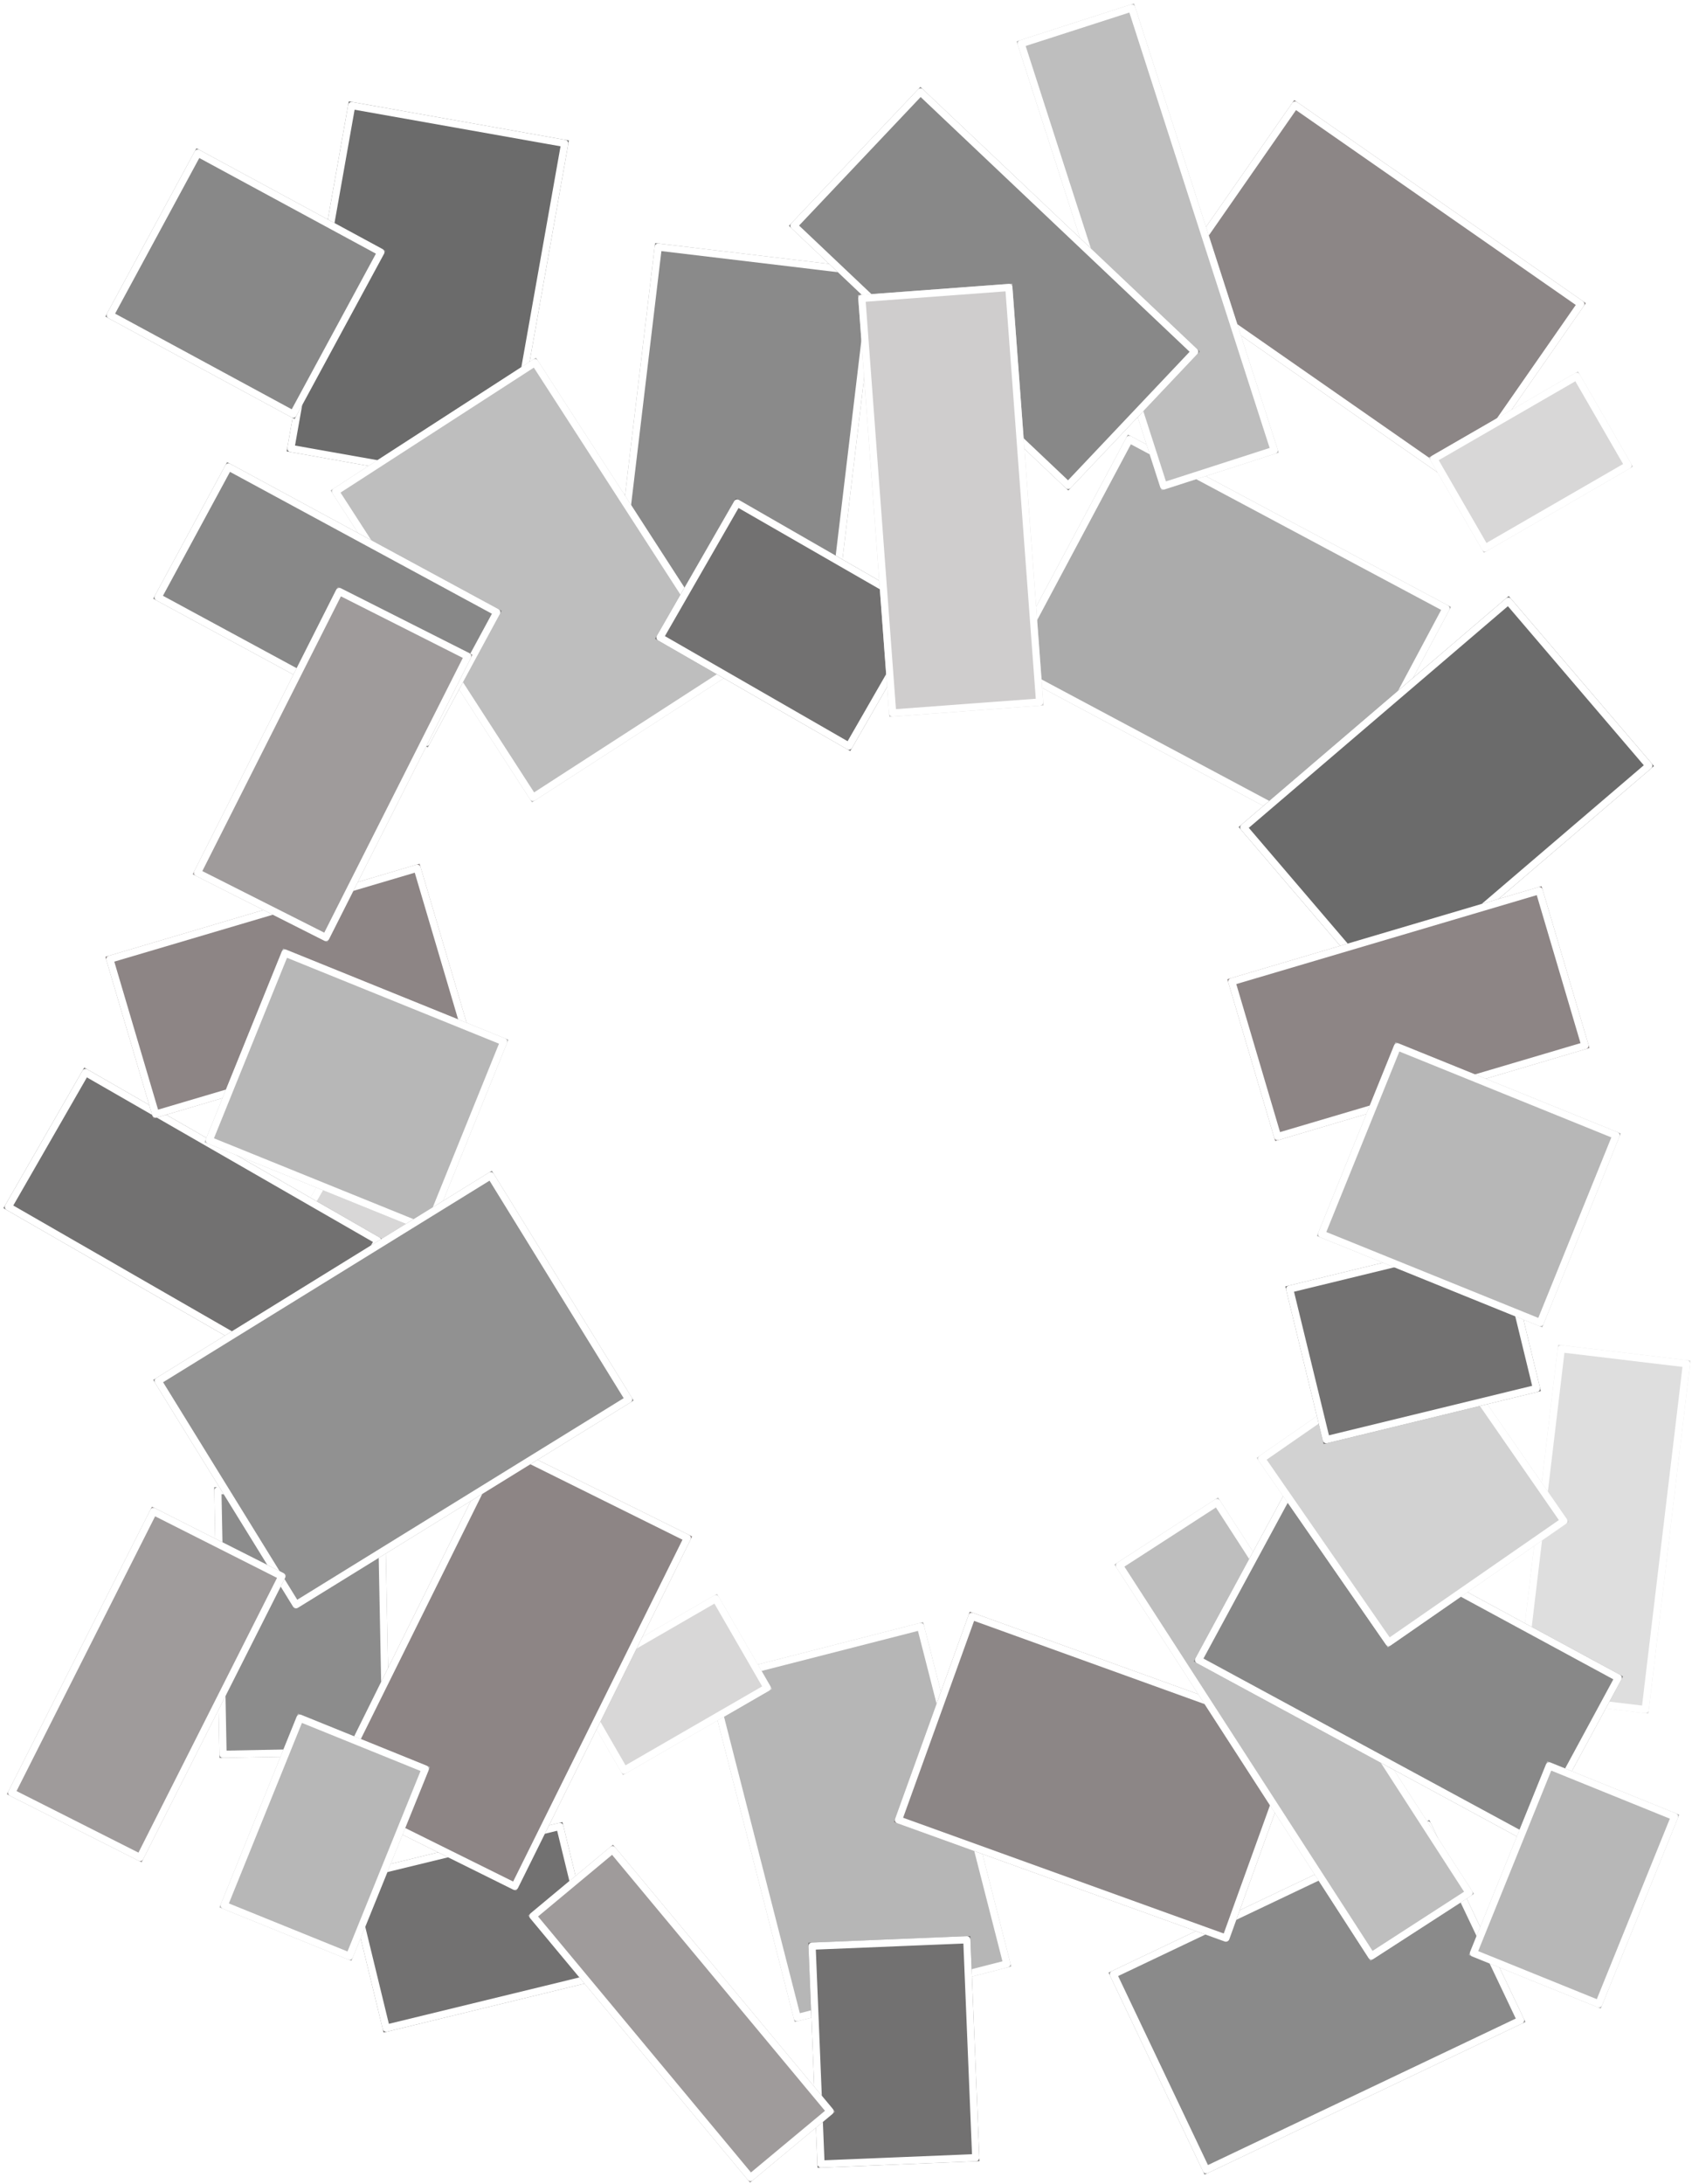 <svg width="1648" height="2126" viewBox="0 0 1648 2126" fill="none" xmlns="http://www.w3.org/2000/svg">
<g filter="url(#filter0_d)">
<g filter="url(#filter1_d)">
<rect x="1411.17" y="588.822" width="256.862" height="356.539" transform="rotate(118.076 1411.17 588.822)" fill="#ABABAB"/>
<rect x="1406.43" y="590.263" width="249.862" height="349.539" transform="rotate(118.076 1406.43 590.263)" stroke="white" stroke-width="7" stroke-linejoin="round"/>
</g>
<g filter="url(#filter2_d)">
<rect x="1608.93" y="743.681" width="346.001" height="217.71" transform="rotate(139.471 1608.93 743.681)" fill="#6B6B6B"/>
<rect x="1603.99" y="743.295" width="339.001" height="210.71" transform="rotate(139.471 1603.99 743.295)" stroke="white" stroke-width="7" stroke-linejoin="round"/>
</g>
<g filter="url(#filter3_d)">
<rect x="277.226" y="437.363" width="346.001" height="217.71" transform="rotate(-79.931 277.226 437.363)" fill="#6B6B6B"/>
<rect x="281.284" y="434.529" width="339.001" height="210.71" transform="rotate(-79.931 281.284 434.529)" stroke="white" stroke-width="7" stroke-linejoin="round"/>
</g>
<g filter="url(#filter4_d)">
<rect x="211.809" y="1709.2" width="263.587" height="165.854" transform="rotate(-91.127 211.809 1709.2)" fill="#8C8C8C"/>
<rect x="215.239" y="1705.63" width="256.587" height="158.854" transform="rotate(-91.127 215.239 1705.63)" stroke="white" stroke-width="7" stroke-linejoin="round"/>
</g>
<g filter="url(#filter5_d)">
<rect x="771.996" y="1966.19" width="346.001" height="217.71" transform="rotate(-104.355 771.996 1966.19)" fill="#B6B6B6"/>
<rect x="774.519" y="1961.93" width="339.001" height="210.71" transform="rotate(-104.355 774.519 1961.93)" stroke="white" stroke-width="7" stroke-linejoin="round"/>
</g>
<g filter="url(#filter6_d)">
<rect x="595.052" y="578.205" width="346.001" height="217.71" transform="rotate(-83.192 595.052 578.205)" fill="#8A8A8A"/>
<rect x="598.942" y="575.145" width="339.001" height="210.71" transform="rotate(-83.192 598.942 575.145)" stroke="white" stroke-width="7" stroke-linejoin="round"/>
</g>
<g filter="url(#filter7_d)">
<rect x="1474.61" y="1650.6" width="346.001" height="129.784" transform="rotate(-83.192 1474.61 1650.6)" fill="#DEDEDE"/>
<rect x="1478.5" y="1647.54" width="339.001" height="122.784" transform="rotate(-83.192 1478.5 1647.54)" stroke="white" stroke-width="7" stroke-linejoin="round"/>
</g>
<g filter="url(#filter8_d)">
<rect x="1077.73" y="1918.19" width="346.001" height="217.71" transform="rotate(-25.435 1077.73 1918.19)" fill="#8A8A8A"/>
<rect x="1082.39" y="1919.85" width="339.001" height="210.71" transform="rotate(-25.435 1082.39 1919.85)" stroke="white" stroke-width="7" stroke-linejoin="round"/>
</g>
<g filter="url(#filter9_d)">
<rect x="942.556" y="1566.82" width="346.001" height="217.71" transform="rotate(19.841 942.556 1566.82)" fill="#8C8686"/>
<rect x="944.661" y="1571.3" width="339.001" height="210.71" transform="rotate(19.841 944.661 1571.3)" stroke="white" stroke-width="7" stroke-linejoin="round"/>
</g>
<g filter="url(#filter10_d)">
<rect x="1418.17" y="471.776" width="346.001" height="217.71" transform="rotate(-145.159 1418.17 471.776)" fill="#8C8686"/>
<rect x="1417.3" y="466.904" width="339.001" height="210.71" transform="rotate(-145.159 1417.3 466.904)" stroke="white" stroke-width="7" stroke-linejoin="round"/>
</g>
<g filter="url(#filter11_d)">
<rect x="1184.38" y="1455.71" width="459.332" height="120.124" transform="rotate(57.132 1184.38 1455.71)" fill="#BEBEBE"/>
<rect x="1183.34" y="1460.54" width="452.332" height="113.124" transform="rotate(57.132 1183.34 1460.54)" stroke="white" stroke-width="7" stroke-linejoin="round"/>
</g>
<g filter="url(#filter12_d)">
<rect x="1129.11" y="475.425" width="459.332" height="120.124" transform="rotate(-107.868 1129.11 475.425)" fill="#BEBEBE"/>
<rect x="1131.37" y="471.02" width="452.332" height="113.124" transform="rotate(-107.868 1131.37 471.02)" stroke="white" stroke-width="7" stroke-linejoin="round"/>
</g>
<g filter="url(#filter13_d)">
<rect x="520.039" y="346.17" width="361.427" height="238.17" transform="rotate(57.132 520.039 346.17)" fill="#BEBEBE"/>
<rect x="518.999" y="351.009" width="354.427" height="231.17" transform="rotate(57.132 518.999 351.009)" stroke="white" stroke-width="7" stroke-linejoin="round"/>
</g>
<g filter="url(#filter14_d)">
<rect x="1249.33" y="1451.47" width="374.72" height="186.253" transform="rotate(28.427 1249.33 1451.47)" fill="#888888"/>
<rect x="1250.75" y="1456.21" width="367.72" height="179.253" transform="rotate(28.427 1250.75 1456.21)" stroke="white" stroke-width="7" stroke-linejoin="round"/>
</g>
<g filter="url(#filter15_d)">
<rect x="189.289" y="142.315" width="209.621" height="186.253" transform="rotate(28.427 189.289 142.315)" fill="#888888"/>
<rect x="190.701" y="147.06" width="202.621" height="179.253" transform="rotate(28.427 190.701 147.06)" stroke="white" stroke-width="7" stroke-linejoin="round"/>
</g>
<g filter="url(#filter16_d)">
<rect x="1038.54" y="475.425" width="374.72" height="186.253" transform="rotate(-136.572 1038.54 475.425)" fill="#888888"/>
<rect x="1038.4" y="470.477" width="367.72" height="179.253" transform="rotate(-136.572 1038.4 470.477)" stroke="white" stroke-width="7" stroke-linejoin="round"/>
</g>
<g filter="url(#filter17_d)">
<rect x="219.178" y="447.828" width="304.093" height="151.148" transform="rotate(28.427 219.178 447.828)" fill="#888888"/>
<rect x="220.59" y="452.572" width="297.093" height="144.148" transform="rotate(28.427 220.59 452.572)" stroke="white" stroke-width="7" stroke-linejoin="round"/>
</g>
<g filter="url(#filter18_d)">
<rect x="749.907" y="1642.1" width="167.672" height="107.02" transform="rotate(150 749.907 1642.1)" fill="#D8D7D7"/>
<rect x="745.126" y="1640.82" width="160.672" height="100.02" transform="rotate(150 745.126 1640.82)" stroke="white" stroke-width="7" stroke-linejoin="round"/>
</g>
<g filter="url(#filter19_d)">
<rect x="1588.45" y="452.252" width="167.672" height="107.02" transform="rotate(150 1588.45 452.252)" fill="#D8D7D7"/>
<rect x="1583.67" y="450.971" width="160.672" height="100.02" transform="rotate(150 1583.67 450.971)" stroke="white" stroke-width="7" stroke-linejoin="round"/>
</g>
<g filter="url(#filter20_d)">
<rect x="234.807" y="1277.4" width="167.672" height="107.02" transform="rotate(-60 234.807 1277.4)" fill="#D8D7D7"/>
<rect x="239.588" y="1276.12" width="160.672" height="100.02" transform="rotate(-60 239.588 1276.12)" stroke="white" stroke-width="7" stroke-linejoin="round"/>
</g>
<g filter="url(#filter21_d)">
<rect x="636.066" y="619.772" width="157.852" height="219.259" transform="rotate(-60.103 636.066 619.772)" fill="#727171"/>
<rect x="640.844" y="618.483" width="150.852" height="212.259" transform="rotate(-60.103 640.844 618.483)" stroke="white" stroke-width="7" stroke-linejoin="round"/>
</g>
<g filter="url(#filter22_d)">
<rect x="1.382" y="1174.03" width="157.852" height="335.377" transform="rotate(-60.103 1.382 1174.03)" fill="#727171"/>
<rect x="6.161" y="1172.74" width="150.852" height="328.377" transform="rotate(-60.103 6.161 1172.74)" stroke="white" stroke-width="7" stroke-linejoin="round"/>
</g>
<g filter="url(#filter23_d)">
<rect x="785.318" y="1889.04" width="157.852" height="219.259" transform="rotate(-2.346 785.318 1889.04)" fill="#727171"/>
<rect x="788.958" y="1892.39" width="150.852" height="212.259" transform="rotate(-2.346 788.958 1892.39)" stroke="white" stroke-width="7" stroke-linejoin="round"/>
</g>
<g filter="url(#filter24_d)">
<rect x="1349.75" y="1601.55" width="224.394" height="214.483" transform="rotate(-124.714 1349.75 1601.55)" fill="#D2D2D2"/>
<rect x="1350.64" y="1596.68" width="217.394" height="207.483" transform="rotate(-124.714 1350.64 1596.68)" stroke="white" stroke-width="7" stroke-linejoin="round"/>
</g>
<g filter="url(#filter25_d)">
<rect x="1287.24" y="1403.61" width="157.852" height="217.71" transform="rotate(-103.68 1287.24 1403.61)" fill="#727171"/>
<rect x="1289.81" y="1399.38" width="150.852" height="210.71" transform="rotate(-103.68 1289.81 1399.38)" stroke="white" stroke-width="7" stroke-linejoin="round"/>
</g>
<g filter="url(#filter26_d)">
<rect x="371.609" y="1976.47" width="157.852" height="217.71" transform="rotate(-103.68 371.609 1976.47)" fill="#727171"/>
<rect x="374.182" y="1972.24" width="150.852" height="210.71" transform="rotate(-103.68 374.182 1972.24)" stroke="white" stroke-width="7" stroke-linejoin="round"/>
</g>
<g filter="url(#filter27_d)">
<rect x="672.124" y="1493.6" width="385.385" height="208.523" transform="rotate(116.367 672.124 1493.6)" fill="#8D8585"/>
<rect x="667.433" y="1495.18" width="378.385" height="201.523" transform="rotate(116.367 667.433 1495.18)" stroke="white" stroke-width="7" stroke-linejoin="round"/>
</g>
<g filter="url(#filter28_d)">
<rect x="147.224" y="1086.85" width="164.249" height="319.186" transform="rotate(-106.482 147.224 1086.85)" fill="#8D8585"/>
<rect x="149.588" y="1082.5" width="157.249" height="312.186" transform="rotate(-106.482 149.588 1082.5)" stroke="white" stroke-width="7" stroke-linejoin="round"/>
</g>
<g filter="url(#filter29_d)">
<rect x="1240.03" y="1108.69" width="164.249" height="319.186" transform="rotate(-106.482 1240.03 1108.69)" fill="#8D8585"/>
<rect x="1242.4" y="1104.34" width="157.249" height="312.186" transform="rotate(-106.482 1242.4 1104.34)" stroke="white" stroke-width="7" stroke-linejoin="round"/>
</g>
<g filter="url(#filter30_d)">
<rect x="197.284" y="1109.88" width="203.558" height="236.752" transform="rotate(-67.954 197.284 1109.88)" fill="#B7B7B7"/>
<rect x="201.842" y="1107.95" width="196.558" height="229.752" transform="rotate(-67.954 201.842 1107.95)" stroke="white" stroke-width="7" stroke-linejoin="round"/>
</g>
<g filter="url(#filter31_d)">
<rect x="211.809" y="1854.66" width="203.558" height="138.646" transform="rotate(-67.954 211.809 1854.66)" fill="#B7B7B7"/>
<rect x="216.367" y="1852.73" width="196.558" height="131.646" transform="rotate(-67.954 216.367 1852.73)" stroke="white" stroke-width="7" stroke-linejoin="round"/>
</g>
<g filter="url(#filter32_d)">
<rect x="1428.64" y="1901.08" width="203.558" height="138.646" transform="rotate(-67.954 1428.64 1901.08)" fill="#B7B7B7"/>
<rect x="1433.19" y="1899.15" width="196.558" height="131.646" transform="rotate(-67.954 1433.19 1899.15)" stroke="white" stroke-width="7" stroke-linejoin="round"/>
</g>
<g filter="url(#filter33_d)">
<rect x="1280.71" y="1201.1" width="203.558" height="236.752" transform="rotate(-67.954 1280.71 1201.1)" fill="#B7B7B7"/>
<rect x="1285.27" y="1199.17" width="196.558" height="229.752" transform="rotate(-67.954 1285.27 1199.17)" stroke="white" stroke-width="7" stroke-linejoin="round"/>
</g>
<g filter="url(#filter34_d)">
<rect x="833.697" y="285.263" width="150.555" height="411.643" transform="rotate(-4.249 833.697 285.263)" fill="#CFCDCD"/>
<rect x="837.447" y="288.494" width="143.555" height="404.643" transform="rotate(-4.249 837.447 288.494)" stroke="white" stroke-width="7" stroke-linejoin="round"/>
</g>
<g filter="url(#filter35_d)">
<rect x="285.239" y="1564.84" width="262.795" height="387.614" transform="rotate(-121.68 285.239 1564.84)" fill="#919191"/>
<rect x="286.379" y="1560.02" width="255.795" height="380.614" transform="rotate(-121.68 286.379 1560.02)" stroke="white" stroke-width="7" stroke-linejoin="round"/>
</g>
<g filter="url(#filter36_d)">
<rect x="316.914" y="915.256" width="147.005" height="313.571" transform="rotate(-153.221 316.914 915.256)" fill="#9F9B9B"/>
<rect x="315.366" y="910.554" width="140.005" height="306.571" transform="rotate(-153.221 315.366 910.554)" stroke="white" stroke-width="7" stroke-linejoin="round"/>
</g>
<g filter="url(#filter37_d)">
<rect x="135.948" y="1810.76" width="147.005" height="313.571" transform="rotate(-153.221 135.948 1810.76)" fill="#9F9B9B"/>
<rect x="134.4" y="1806.06" width="140.005" height="306.571" transform="rotate(-153.221 134.4 1806.06)" stroke="white" stroke-width="7" stroke-linejoin="round"/>
</g>
<g filter="url(#filter38_d)">
<rect x="512.202" y="1862.61" width="107.792" height="338.17" transform="rotate(-39.771 512.202 1862.61)" fill="#9F9B9B"/>
<rect x="517.131" y="1863.06" width="100.792" height="331.17" transform="rotate(-39.771 517.131 1863.06)" stroke="white" stroke-width="7" stroke-linejoin="round"/>
</g>
</g>
<defs>
<filter id="filter0_d" x="0.382" y="0.392" width="1647.11" height="2125.13" filterUnits="userSpaceOnUse" color-interpolation-filters="sRGB">
<feFlood flood-opacity="0" result="BackgroundImageFix"/>
<feColorMatrix in="SourceAlpha" type="matrix" values="0 0 0 0 0 0 0 0 0 0 0 0 0 0 0 0 0 0 127 0"/>
<feOffset dx="1" dy="1"/>
<feGaussianBlur stdDeviation="1"/>
<feColorMatrix type="matrix" values="0 0 0 0 0.688 0 0 0 0 0.688 0 0 0 0 0.688 0 0 0 0.2 0"/>
<feBlend mode="normal" in2="BackgroundImageFix" result="effect1_dropShadow"/>
<feBlend mode="normal" in="SourceGraphic" in2="effect1_dropShadow" result="shape"/>
</filter>
<filter id="filter1_d" x="974.698" y="420.021" width="439.472" height="398.436" filterUnits="userSpaceOnUse" color-interpolation-filters="sRGB">
<feFlood flood-opacity="0" result="BackgroundImageFix"/>
<feColorMatrix in="SourceAlpha" type="matrix" values="0 0 0 0 0 0 0 0 0 0 0 0 0 0 0 0 0 0 127 0"/>
<feOffset dx="1" dy="1"/>
<feGaussianBlur stdDeviation="1"/>
<feColorMatrix type="matrix" values="0 0 0 0 0.688 0 0 0 0 0.688 0 0 0 0 0.688 0 0 0 0.2 0"/>
<feBlend mode="normal" in2="BackgroundImageFix" result="effect1_dropShadow"/>
<feBlend mode="normal" in="SourceGraphic" in2="effect1_dropShadow" result="shape"/>
</filter>
<filter id="filter2_d" x="1203.46" y="577.205" width="408.462" height="394.319" filterUnits="userSpaceOnUse" color-interpolation-filters="sRGB">
<feFlood flood-opacity="0" result="BackgroundImageFix"/>
<feColorMatrix in="SourceAlpha" type="matrix" values="0 0 0 0 0 0 0 0 0 0 0 0 0 0 0 0 0 0 127 0"/>
<feOffset dx="1" dy="1"/>
<feGaussianBlur stdDeviation="1"/>
<feColorMatrix type="matrix" values="0 0 0 0 0.688 0 0 0 0 0.688 0 0 0 0 0.688 0 0 0 0.2 0"/>
<feBlend mode="normal" in2="BackgroundImageFix" result="effect1_dropShadow"/>
<feBlend mode="normal" in="SourceGraphic" in2="effect1_dropShadow" result="shape"/>
</filter>
<filter id="filter3_d" x="276.226" y="95.691" width="278.847" height="382.734" filterUnits="userSpaceOnUse" color-interpolation-filters="sRGB">
<feFlood flood-opacity="0" result="BackgroundImageFix"/>
<feColorMatrix in="SourceAlpha" type="matrix" values="0 0 0 0 0 0 0 0 0 0 0 0 0 0 0 0 0 0 127 0"/>
<feOffset dx="1" dy="1"/>
<feGaussianBlur stdDeviation="1"/>
<feColorMatrix type="matrix" values="0 0 0 0 0.688 0 0 0 0 0.688 0 0 0 0 0.688 0 0 0 0.2 0"/>
<feBlend mode="normal" in2="BackgroundImageFix" result="effect1_dropShadow"/>
<feBlend mode="normal" in="SourceGraphic" in2="effect1_dropShadow" result="shape"/>
</filter>
<filter id="filter4_d" x="205.626" y="1441.4" width="175.004" height="270.798" filterUnits="userSpaceOnUse" color-interpolation-filters="sRGB">
<feFlood flood-opacity="0" result="BackgroundImageFix"/>
<feColorMatrix in="SourceAlpha" type="matrix" values="0 0 0 0 0 0 0 0 0 0 0 0 0 0 0 0 0 0 127 0"/>
<feOffset dx="1" dy="1"/>
<feGaussianBlur stdDeviation="1"/>
<feColorMatrix type="matrix" values="0 0 0 0 0.688 0 0 0 0 0.688 0 0 0 0 0.688 0 0 0 0.2 0"/>
<feBlend mode="normal" in2="BackgroundImageFix" result="effect1_dropShadow"/>
<feBlend mode="normal" in="SourceGraphic" in2="effect1_dropShadow" result="shape"/>
</filter>
<filter id="filter5_d" x="685.213" y="1576.02" width="300.695" height="393.174" filterUnits="userSpaceOnUse" color-interpolation-filters="sRGB">
<feFlood flood-opacity="0" result="BackgroundImageFix"/>
<feColorMatrix in="SourceAlpha" type="matrix" values="0 0 0 0 0 0 0 0 0 0 0 0 0 0 0 0 0 0 127 0"/>
<feOffset dx="1" dy="1"/>
<feGaussianBlur stdDeviation="1"/>
<feColorMatrix type="matrix" values="0 0 0 0 0.688 0 0 0 0 0.688 0 0 0 0 0.688 0 0 0 0.2 0"/>
<feBlend mode="normal" in2="BackgroundImageFix" result="effect1_dropShadow"/>
<feBlend mode="normal" in="SourceGraphic" in2="effect1_dropShadow" result="shape"/>
</filter>
<filter id="filter6_d" x="594.052" y="233.644" width="261.188" height="373.368" filterUnits="userSpaceOnUse" color-interpolation-filters="sRGB">
<feFlood flood-opacity="0" result="BackgroundImageFix"/>
<feColorMatrix in="SourceAlpha" type="matrix" values="0 0 0 0 0 0 0 0 0 0 0 0 0 0 0 0 0 0 127 0"/>
<feOffset dx="1" dy="1"/>
<feGaussianBlur stdDeviation="1"/>
<feColorMatrix type="matrix" values="0 0 0 0 0.688 0 0 0 0 0.688 0 0 0 0 0.688 0 0 0 0.2 0"/>
<feBlend mode="normal" in2="BackgroundImageFix" result="effect1_dropShadow"/>
<feBlend mode="normal" in="SourceGraphic" in2="effect1_dropShadow" result="shape"/>
</filter>
<filter id="filter7_d" x="1473.61" y="1306.04" width="173.882" height="362.945" filterUnits="userSpaceOnUse" color-interpolation-filters="sRGB">
<feFlood flood-opacity="0" result="BackgroundImageFix"/>
<feColorMatrix in="SourceAlpha" type="matrix" values="0 0 0 0 0 0 0 0 0 0 0 0 0 0 0 0 0 0 127 0"/>
<feOffset dx="1" dy="1"/>
<feGaussianBlur stdDeviation="1"/>
<feColorMatrix type="matrix" values="0 0 0 0 0.688 0 0 0 0 0.688 0 0 0 0 0.688 0 0 0 0.2 0"/>
<feBlend mode="normal" in2="BackgroundImageFix" result="effect1_dropShadow"/>
<feBlend mode="normal" in="SourceGraphic" in2="effect1_dropShadow" result="shape"/>
</filter>
<filter id="filter8_d" x="1076.73" y="1768.59" width="409.967" height="349.211" filterUnits="userSpaceOnUse" color-interpolation-filters="sRGB">
<feFlood flood-opacity="0" result="BackgroundImageFix"/>
<feColorMatrix in="SourceAlpha" type="matrix" values="0 0 0 0 0 0 0 0 0 0 0 0 0 0 0 0 0 0 127 0"/>
<feOffset dx="1" dy="1"/>
<feGaussianBlur stdDeviation="1"/>
<feColorMatrix type="matrix" values="0 0 0 0 0.688 0 0 0 0 0.688 0 0 0 0 0.688 0 0 0 0.2 0"/>
<feBlend mode="normal" in2="BackgroundImageFix" result="effect1_dropShadow"/>
<feBlend mode="normal" in="SourceGraphic" in2="effect1_dropShadow" result="shape"/>
</filter>
<filter id="filter9_d" x="867.665" y="1565.82" width="403.354" height="326.221" filterUnits="userSpaceOnUse" color-interpolation-filters="sRGB">
<feFlood flood-opacity="0" result="BackgroundImageFix"/>
<feColorMatrix in="SourceAlpha" type="matrix" values="0 0 0 0 0 0 0 0 0 0 0 0 0 0 0 0 0 0 127 0"/>
<feOffset dx="1" dy="1"/>
<feGaussianBlur stdDeviation="1"/>
<feColorMatrix type="matrix" values="0 0 0 0 0.688 0 0 0 0 0.688 0 0 0 0 0.688 0 0 0 0.2 0"/>
<feBlend mode="normal" in2="BackgroundImageFix" result="effect1_dropShadow"/>
<feBlend mode="normal" in="SourceGraphic" in2="effect1_dropShadow" result="shape"/>
</filter>
<filter id="filter10_d" x="1133.2" y="94.424" width="412.355" height="380.353" filterUnits="userSpaceOnUse" color-interpolation-filters="sRGB">
<feFlood flood-opacity="0" result="BackgroundImageFix"/>
<feColorMatrix in="SourceAlpha" type="matrix" values="0 0 0 0 0 0 0 0 0 0 0 0 0 0 0 0 0 0 127 0"/>
<feOffset dx="1" dy="1"/>
<feGaussianBlur stdDeviation="1"/>
<feColorMatrix type="matrix" values="0 0 0 0 0.688 0 0 0 0 0.688 0 0 0 0 0.688 0 0 0 0.2 0"/>
<feBlend mode="normal" in2="BackgroundImageFix" result="effect1_dropShadow"/>
<feBlend mode="normal" in="SourceGraphic" in2="effect1_dropShadow" result="shape"/>
</filter>
<filter id="filter11_d" x="1082.49" y="1454.71" width="354.175" height="454.996" filterUnits="userSpaceOnUse" color-interpolation-filters="sRGB">
<feFlood flood-opacity="0" result="BackgroundImageFix"/>
<feColorMatrix in="SourceAlpha" type="matrix" values="0 0 0 0 0 0 0 0 0 0 0 0 0 0 0 0 0 0 127 0"/>
<feOffset dx="1" dy="1"/>
<feGaussianBlur stdDeviation="1"/>
<feColorMatrix type="matrix" values="0 0 0 0 0.688 0 0 0 0 0.688 0 0 0 0 0.688 0 0 0 0.2 0"/>
<feBlend mode="normal" in2="BackgroundImageFix" result="effect1_dropShadow"/>
<feBlend mode="normal" in="SourceGraphic" in2="effect1_dropShadow" result="shape"/>
</filter>
<filter id="filter12_d" x="987.179" y="0.392" width="259.262" height="478.033" filterUnits="userSpaceOnUse" color-interpolation-filters="sRGB">
<feFlood flood-opacity="0" result="BackgroundImageFix"/>
<feColorMatrix in="SourceAlpha" type="matrix" values="0 0 0 0 0 0 0 0 0 0 0 0 0 0 0 0 0 0 127 0"/>
<feOffset dx="1" dy="1"/>
<feGaussianBlur stdDeviation="1"/>
<feColorMatrix type="matrix" values="0 0 0 0 0.688 0 0 0 0 0.688 0 0 0 0 0.688 0 0 0 0.2 0"/>
<feBlend mode="normal" in2="BackgroundImageFix" result="effect1_dropShadow"/>
<feBlend mode="normal" in="SourceGraphic" in2="effect1_dropShadow" result="shape"/>
</filter>
<filter id="filter13_d" x="318.994" y="345.17" width="400.192" height="436.827" filterUnits="userSpaceOnUse" color-interpolation-filters="sRGB">
<feFlood flood-opacity="0" result="BackgroundImageFix"/>
<feColorMatrix in="SourceAlpha" type="matrix" values="0 0 0 0 0 0 0 0 0 0 0 0 0 0 0 0 0 0 127 0"/>
<feOffset dx="1" dy="1"/>
<feGaussianBlur stdDeviation="1"/>
<feColorMatrix type="matrix" values="0 0 0 0 0.688 0 0 0 0 0.688 0 0 0 0 0.688 0 0 0 0.2 0"/>
<feBlend mode="normal" in2="BackgroundImageFix" result="effect1_dropShadow"/>
<feBlend mode="normal" in="SourceGraphic" in2="effect1_dropShadow" result="shape"/>
</filter>
<filter id="filter14_d" x="1159.67" y="1450.47" width="422.201" height="346.179" filterUnits="userSpaceOnUse" color-interpolation-filters="sRGB">
<feFlood flood-opacity="0" result="BackgroundImageFix"/>
<feColorMatrix in="SourceAlpha" type="matrix" values="0 0 0 0 0 0 0 0 0 0 0 0 0 0 0 0 0 0 127 0"/>
<feOffset dx="1" dy="1"/>
<feGaussianBlur stdDeviation="1"/>
<feColorMatrix type="matrix" values="0 0 0 0 0.688 0 0 0 0 0.688 0 0 0 0 0.688 0 0 0 0.2 0"/>
<feBlend mode="normal" in2="BackgroundImageFix" result="effect1_dropShadow"/>
<feBlend mode="normal" in="SourceGraphic" in2="effect1_dropShadow" result="shape"/>
</filter>
<filter id="filter15_d" x="99.624" y="141.315" width="277.01" height="267.584" filterUnits="userSpaceOnUse" color-interpolation-filters="sRGB">
<feFlood flood-opacity="0" result="BackgroundImageFix"/>
<feColorMatrix in="SourceAlpha" type="matrix" values="0 0 0 0 0 0 0 0 0 0 0 0 0 0 0 0 0 0 127 0"/>
<feOffset dx="1" dy="1"/>
<feGaussianBlur stdDeviation="1"/>
<feColorMatrix type="matrix" values="0 0 0 0 0.688 0 0 0 0 0.688 0 0 0 0 0.688 0 0 0 0.2 0"/>
<feBlend mode="normal" in2="BackgroundImageFix" result="effect1_dropShadow"/>
<feBlend mode="normal" in="SourceGraphic" in2="effect1_dropShadow" result="shape"/>
</filter>
<filter id="filter16_d" x="765.401" y="81.564" width="404.176" height="396.862" filterUnits="userSpaceOnUse" color-interpolation-filters="sRGB">
<feFlood flood-opacity="0" result="BackgroundImageFix"/>
<feColorMatrix in="SourceAlpha" type="matrix" values="0 0 0 0 0 0 0 0 0 0 0 0 0 0 0 0 0 0 127 0"/>
<feOffset dx="1" dy="1"/>
<feGaussianBlur stdDeviation="1"/>
<feColorMatrix type="matrix" values="0 0 0 0 0.688 0 0 0 0 0.688 0 0 0 0 0.688 0 0 0 0.2 0"/>
<feBlend mode="normal" in2="BackgroundImageFix" result="effect1_dropShadow"/>
<feBlend mode="normal" in="SourceGraphic" in2="effect1_dropShadow" result="shape"/>
</filter>
<filter id="filter17_d" x="146.224" y="446.828" width="343.379" height="281.685" filterUnits="userSpaceOnUse" color-interpolation-filters="sRGB">
<feFlood flood-opacity="0" result="BackgroundImageFix"/>
<feColorMatrix in="SourceAlpha" type="matrix" values="0 0 0 0 0 0 0 0 0 0 0 0 0 0 0 0 0 0 127 0"/>
<feOffset dx="1" dy="1"/>
<feGaussianBlur stdDeviation="1"/>
<feColorMatrix type="matrix" values="0 0 0 0 0.688 0 0 0 0 0.688 0 0 0 0 0.688 0 0 0 0.2 0"/>
<feBlend mode="normal" in2="BackgroundImageFix" result="effect1_dropShadow"/>
<feBlend mode="normal" in="SourceGraphic" in2="effect1_dropShadow" result="shape"/>
</filter>
<filter id="filter18_d" x="550.189" y="1548.42" width="202.718" height="180.518" filterUnits="userSpaceOnUse" color-interpolation-filters="sRGB">
<feFlood flood-opacity="0" result="BackgroundImageFix"/>
<feColorMatrix in="SourceAlpha" type="matrix" values="0 0 0 0 0 0 0 0 0 0 0 0 0 0 0 0 0 0 127 0"/>
<feOffset dx="1" dy="1"/>
<feGaussianBlur stdDeviation="1"/>
<feColorMatrix type="matrix" values="0 0 0 0 0.688 0 0 0 0 0.688 0 0 0 0 0.688 0 0 0 0.2 0"/>
<feBlend mode="normal" in2="BackgroundImageFix" result="effect1_dropShadow"/>
<feBlend mode="normal" in="SourceGraphic" in2="effect1_dropShadow" result="shape"/>
</filter>
<filter id="filter19_d" x="1388.74" y="358.569" width="202.718" height="180.518" filterUnits="userSpaceOnUse" color-interpolation-filters="sRGB">
<feFlood flood-opacity="0" result="BackgroundImageFix"/>
<feColorMatrix in="SourceAlpha" type="matrix" values="0 0 0 0 0 0 0 0 0 0 0 0 0 0 0 0 0 0 127 0"/>
<feOffset dx="1" dy="1"/>
<feGaussianBlur stdDeviation="1"/>
<feColorMatrix type="matrix" values="0 0 0 0 0.688 0 0 0 0 0.688 0 0 0 0 0.688 0 0 0 0.2 0"/>
<feBlend mode="normal" in2="BackgroundImageFix" result="effect1_dropShadow"/>
<feBlend mode="normal" in="SourceGraphic" in2="effect1_dropShadow" result="shape"/>
</filter>
<filter id="filter20_d" x="233.807" y="1131.2" width="180.518" height="202.718" filterUnits="userSpaceOnUse" color-interpolation-filters="sRGB">
<feFlood flood-opacity="0" result="BackgroundImageFix"/>
<feColorMatrix in="SourceAlpha" type="matrix" values="0 0 0 0 0 0 0 0 0 0 0 0 0 0 0 0 0 0 127 0"/>
<feOffset dx="1" dy="1"/>
<feGaussianBlur stdDeviation="1"/>
<feColorMatrix type="matrix" values="0 0 0 0 0.688 0 0 0 0 0.688 0 0 0 0 0.688 0 0 0 0.2 0"/>
<feBlend mode="normal" in2="BackgroundImageFix" result="effect1_dropShadow"/>
<feBlend mode="normal" in="SourceGraphic" in2="effect1_dropShadow" result="shape"/>
</filter>
<filter id="filter21_d" x="635.066" y="481.927" width="272.76" height="250.132" filterUnits="userSpaceOnUse" color-interpolation-filters="sRGB">
<feFlood flood-opacity="0" result="BackgroundImageFix"/>
<feColorMatrix in="SourceAlpha" type="matrix" values="0 0 0 0 0 0 0 0 0 0 0 0 0 0 0 0 0 0 127 0"/>
<feOffset dx="1" dy="1"/>
<feGaussianBlur stdDeviation="1"/>
<feColorMatrix type="matrix" values="0 0 0 0 0.688 0 0 0 0 0.688 0 0 0 0 0.688 0 0 0 0.2 0"/>
<feBlend mode="normal" in2="BackgroundImageFix" result="effect1_dropShadow"/>
<feBlend mode="normal" in="SourceGraphic" in2="effect1_dropShadow" result="shape"/>
</filter>
<filter id="filter22_d" x="0.382" y="1036.19" width="373.426" height="308.01" filterUnits="userSpaceOnUse" color-interpolation-filters="sRGB">
<feFlood flood-opacity="0" result="BackgroundImageFix"/>
<feColorMatrix in="SourceAlpha" type="matrix" values="0 0 0 0 0 0 0 0 0 0 0 0 0 0 0 0 0 0 127 0"/>
<feOffset dx="1" dy="1"/>
<feGaussianBlur stdDeviation="1"/>
<feColorMatrix type="matrix" values="0 0 0 0 0.688 0 0 0 0 0.688 0 0 0 0 0.688 0 0 0 0.2 0"/>
<feBlend mode="normal" in2="BackgroundImageFix" result="effect1_dropShadow"/>
<feBlend mode="normal" in="SourceGraphic" in2="effect1_dropShadow" result="shape"/>
</filter>
<filter id="filter23_d" x="784.318" y="1881.58" width="170.694" height="229.536" filterUnits="userSpaceOnUse" color-interpolation-filters="sRGB">
<feFlood flood-opacity="0" result="BackgroundImageFix"/>
<feColorMatrix in="SourceAlpha" type="matrix" values="0 0 0 0 0 0 0 0 0 0 0 0 0 0 0 0 0 0 127 0"/>
<feOffset dx="1" dy="1"/>
<feGaussianBlur stdDeviation="1"/>
<feColorMatrix type="matrix" values="0 0 0 0 0.688 0 0 0 0 0.688 0 0 0 0 0.688 0 0 0 0.2 0"/>
<feBlend mode="normal" in2="BackgroundImageFix" result="effect1_dropShadow"/>
<feBlend mode="normal" in="SourceGraphic" in2="effect1_dropShadow" result="shape"/>
</filter>
<filter id="filter24_d" x="1220.96" y="1293.95" width="308.094" height="310.597" filterUnits="userSpaceOnUse" color-interpolation-filters="sRGB">
<feFlood flood-opacity="0" result="BackgroundImageFix"/>
<feColorMatrix in="SourceAlpha" type="matrix" values="0 0 0 0 0 0 0 0 0 0 0 0 0 0 0 0 0 0 127 0"/>
<feOffset dx="1" dy="1"/>
<feGaussianBlur stdDeviation="1"/>
<feColorMatrix type="matrix" values="0 0 0 0 0.688 0 0 0 0 0.688 0 0 0 0 0.688 0 0 0 0.2 0"/>
<feBlend mode="normal" in2="BackgroundImageFix" result="effect1_dropShadow"/>
<feBlend mode="normal" in="SourceGraphic" in2="effect1_dropShadow" result="shape"/>
</filter>
<filter id="filter25_d" x="1248.91" y="1197.75" width="252.865" height="208.861" filterUnits="userSpaceOnUse" color-interpolation-filters="sRGB">
<feFlood flood-opacity="0" result="BackgroundImageFix"/>
<feColorMatrix in="SourceAlpha" type="matrix" values="0 0 0 0 0 0 0 0 0 0 0 0 0 0 0 0 0 0 127 0"/>
<feOffset dx="1" dy="1"/>
<feGaussianBlur stdDeviation="1"/>
<feColorMatrix type="matrix" values="0 0 0 0 0.688 0 0 0 0 0.688 0 0 0 0 0.688 0 0 0 0.2 0"/>
<feBlend mode="normal" in2="BackgroundImageFix" result="effect1_dropShadow"/>
<feBlend mode="normal" in="SourceGraphic" in2="effect1_dropShadow" result="shape"/>
</filter>
<filter id="filter26_d" x="333.277" y="1770.61" width="252.865" height="208.861" filterUnits="userSpaceOnUse" color-interpolation-filters="sRGB">
<feFlood flood-opacity="0" result="BackgroundImageFix"/>
<feColorMatrix in="SourceAlpha" type="matrix" values="0 0 0 0 0 0 0 0 0 0 0 0 0 0 0 0 0 0 127 0"/>
<feOffset dx="1" dy="1"/>
<feGaussianBlur stdDeviation="1"/>
<feColorMatrix type="matrix" values="0 0 0 0 0.688 0 0 0 0 0.688 0 0 0 0 0.688 0 0 0 0.2 0"/>
<feBlend mode="normal" in2="BackgroundImageFix" result="effect1_dropShadow"/>
<feBlend mode="normal" in="SourceGraphic" in2="effect1_dropShadow" result="shape"/>
</filter>
<filter id="filter27_d" x="313.138" y="1399.99" width="361.986" height="441.902" filterUnits="userSpaceOnUse" color-interpolation-filters="sRGB">
<feFlood flood-opacity="0" result="BackgroundImageFix"/>
<feColorMatrix in="SourceAlpha" type="matrix" values="0 0 0 0 0 0 0 0 0 0 0 0 0 0 0 0 0 0 127 0"/>
<feOffset dx="1" dy="1"/>
<feGaussianBlur stdDeviation="1"/>
<feColorMatrix type="matrix" values="0 0 0 0 0.688 0 0 0 0 0.688 0 0 0 0 0.688 0 0 0 0.2 0"/>
<feBlend mode="normal" in2="BackgroundImageFix" result="effect1_dropShadow"/>
<feBlend mode="normal" in="SourceGraphic" in2="effect1_dropShadow" result="shape"/>
</filter>
<filter id="filter28_d" x="99.624" y="837.787" width="356.67" height="252.058" filterUnits="userSpaceOnUse" color-interpolation-filters="sRGB">
<feFlood flood-opacity="0" result="BackgroundImageFix"/>
<feColorMatrix in="SourceAlpha" type="matrix" values="0 0 0 0 0 0 0 0 0 0 0 0 0 0 0 0 0 0 127 0"/>
<feOffset dx="1" dy="1"/>
<feGaussianBlur stdDeviation="1"/>
<feColorMatrix type="matrix" values="0 0 0 0 0.688 0 0 0 0 0.688 0 0 0 0 0.688 0 0 0 0.2 0"/>
<feBlend mode="normal" in2="BackgroundImageFix" result="effect1_dropShadow"/>
<feBlend mode="normal" in="SourceGraphic" in2="effect1_dropShadow" result="shape"/>
</filter>
<filter id="filter29_d" x="1192.43" y="859.627" width="356.67" height="252.058" filterUnits="userSpaceOnUse" color-interpolation-filters="sRGB">
<feFlood flood-opacity="0" result="BackgroundImageFix"/>
<feColorMatrix in="SourceAlpha" type="matrix" values="0 0 0 0 0 0 0 0 0 0 0 0 0 0 0 0 0 0 127 0"/>
<feOffset dx="1" dy="1"/>
<feGaussianBlur stdDeviation="1"/>
<feColorMatrix type="matrix" values="0 0 0 0 0.688 0 0 0 0 0.688 0 0 0 0 0.688 0 0 0 0.2 0"/>
<feBlend mode="normal" in2="BackgroundImageFix" result="effect1_dropShadow"/>
<feBlend mode="normal" in="SourceGraphic" in2="effect1_dropShadow" result="shape"/>
</filter>
<filter id="filter30_d" x="196.284" y="920.207" width="299.847" height="281.54" filterUnits="userSpaceOnUse" color-interpolation-filters="sRGB">
<feFlood flood-opacity="0" result="BackgroundImageFix"/>
<feColorMatrix in="SourceAlpha" type="matrix" values="0 0 0 0 0 0 0 0 0 0 0 0 0 0 0 0 0 0 127 0"/>
<feOffset dx="1" dy="1"/>
<feGaussianBlur stdDeviation="1"/>
<feColorMatrix type="matrix" values="0 0 0 0 0.688 0 0 0 0 0.688 0 0 0 0 0.688 0 0 0 0.2 0"/>
<feBlend mode="normal" in2="BackgroundImageFix" result="effect1_dropShadow"/>
<feBlend mode="normal" in="SourceGraphic" in2="effect1_dropShadow" result="shape"/>
</filter>
<filter id="filter31_d" x="210.809" y="1664.99" width="208.915" height="244.716" filterUnits="userSpaceOnUse" color-interpolation-filters="sRGB">
<feFlood flood-opacity="0" result="BackgroundImageFix"/>
<feColorMatrix in="SourceAlpha" type="matrix" values="0 0 0 0 0 0 0 0 0 0 0 0 0 0 0 0 0 0 127 0"/>
<feOffset dx="1" dy="1"/>
<feGaussianBlur stdDeviation="1"/>
<feColorMatrix type="matrix" values="0 0 0 0 0.688 0 0 0 0 0.688 0 0 0 0 0.688 0 0 0 0.2 0"/>
<feBlend mode="normal" in2="BackgroundImageFix" result="effect1_dropShadow"/>
<feBlend mode="normal" in="SourceGraphic" in2="effect1_dropShadow" result="shape"/>
</filter>
<filter id="filter32_d" x="1427.64" y="1711.4" width="208.915" height="244.716" filterUnits="userSpaceOnUse" color-interpolation-filters="sRGB">
<feFlood flood-opacity="0" result="BackgroundImageFix"/>
<feColorMatrix in="SourceAlpha" type="matrix" values="0 0 0 0 0 0 0 0 0 0 0 0 0 0 0 0 0 0 127 0"/>
<feOffset dx="1" dy="1"/>
<feGaussianBlur stdDeviation="1"/>
<feColorMatrix type="matrix" values="0 0 0 0 0.688 0 0 0 0 0.688 0 0 0 0 0.688 0 0 0 0.2 0"/>
<feBlend mode="normal" in2="BackgroundImageFix" result="effect1_dropShadow"/>
<feBlend mode="normal" in="SourceGraphic" in2="effect1_dropShadow" result="shape"/>
</filter>
<filter id="filter33_d" x="1279.71" y="1011.42" width="299.847" height="281.54" filterUnits="userSpaceOnUse" color-interpolation-filters="sRGB">
<feFlood flood-opacity="0" result="BackgroundImageFix"/>
<feColorMatrix in="SourceAlpha" type="matrix" values="0 0 0 0 0 0 0 0 0 0 0 0 0 0 0 0 0 0 127 0"/>
<feOffset dx="1" dy="1"/>
<feGaussianBlur stdDeviation="1"/>
<feColorMatrix type="matrix" values="0 0 0 0 0.688 0 0 0 0 0.688 0 0 0 0 0.688 0 0 0 0.2 0"/>
<feBlend mode="normal" in2="BackgroundImageFix" result="effect1_dropShadow"/>
<feBlend mode="normal" in="SourceGraphic" in2="effect1_dropShadow" result="shape"/>
</filter>
<filter id="filter34_d" x="832.697" y="273.107" width="184.64" height="425.666" filterUnits="userSpaceOnUse" color-interpolation-filters="sRGB">
<feFlood flood-opacity="0" result="BackgroundImageFix"/>
<feColorMatrix in="SourceAlpha" type="matrix" values="0 0 0 0 0 0 0 0 0 0 0 0 0 0 0 0 0 0 127 0"/>
<feOffset dx="1" dy="1"/>
<feGaussianBlur stdDeviation="1"/>
<feColorMatrix type="matrix" values="0 0 0 0 0.688 0 0 0 0 0.688 0 0 0 0 0.688 0 0 0 0.2 0"/>
<feBlend mode="normal" in2="BackgroundImageFix" result="effect1_dropShadow"/>
<feBlend mode="normal" in="SourceGraphic" in2="effect1_dropShadow" result="shape"/>
</filter>
<filter id="filter35_d" x="146.224" y="1136.63" width="471.871" height="431.203" filterUnits="userSpaceOnUse" color-interpolation-filters="sRGB">
<feFlood flood-opacity="0" result="BackgroundImageFix"/>
<feColorMatrix in="SourceAlpha" type="matrix" values="0 0 0 0 0 0 0 0 0 0 0 0 0 0 0 0 0 0 127 0"/>
<feOffset dx="1" dy="1"/>
<feGaussianBlur stdDeviation="1"/>
<feColorMatrix type="matrix" values="0 0 0 0 0.688 0 0 0 0 0.688 0 0 0 0 0.688 0 0 0 0.2 0"/>
<feBlend mode="normal" in2="BackgroundImageFix" result="effect1_dropShadow"/>
<feBlend mode="normal" in="SourceGraphic" in2="effect1_dropShadow" result="shape"/>
</filter>
<filter id="filter36_d" x="184.675" y="568.082" width="276.517" height="350.174" filterUnits="userSpaceOnUse" color-interpolation-filters="sRGB">
<feFlood flood-opacity="0" result="BackgroundImageFix"/>
<feColorMatrix in="SourceAlpha" type="matrix" values="0 0 0 0 0 0 0 0 0 0 0 0 0 0 0 0 0 0 127 0"/>
<feOffset dx="1" dy="1"/>
<feGaussianBlur stdDeviation="1"/>
<feColorMatrix type="matrix" values="0 0 0 0 0.688 0 0 0 0 0.688 0 0 0 0 0.688 0 0 0 0.2 0"/>
<feBlend mode="normal" in2="BackgroundImageFix" result="effect1_dropShadow"/>
<feBlend mode="normal" in="SourceGraphic" in2="effect1_dropShadow" result="shape"/>
</filter>
<filter id="filter37_d" x="3.709" y="1463.59" width="276.517" height="350.174" filterUnits="userSpaceOnUse" color-interpolation-filters="sRGB">
<feFlood flood-opacity="0" result="BackgroundImageFix"/>
<feColorMatrix in="SourceAlpha" type="matrix" values="0 0 0 0 0 0 0 0 0 0 0 0 0 0 0 0 0 0 127 0"/>
<feOffset dx="1" dy="1"/>
<feGaussianBlur stdDeviation="1"/>
<feColorMatrix type="matrix" values="0 0 0 0 0.688 0 0 0 0 0.688 0 0 0 0 0.688 0 0 0 0.2 0"/>
<feBlend mode="normal" in2="BackgroundImageFix" result="effect1_dropShadow"/>
<feBlend mode="normal" in="SourceGraphic" in2="effect1_dropShadow" result="shape"/>
</filter>
<filter id="filter38_d" x="511.202" y="1792.65" width="303.184" height="332.877" filterUnits="userSpaceOnUse" color-interpolation-filters="sRGB">
<feFlood flood-opacity="0" result="BackgroundImageFix"/>
<feColorMatrix in="SourceAlpha" type="matrix" values="0 0 0 0 0 0 0 0 0 0 0 0 0 0 0 0 0 0 127 0"/>
<feOffset dx="1" dy="1"/>
<feGaussianBlur stdDeviation="1"/>
<feColorMatrix type="matrix" values="0 0 0 0 0.688 0 0 0 0 0.688 0 0 0 0 0.688 0 0 0 0.2 0"/>
<feBlend mode="normal" in2="BackgroundImageFix" result="effect1_dropShadow"/>
<feBlend mode="normal" in="SourceGraphic" in2="effect1_dropShadow" result="shape"/>
</filter>
</defs>
</svg>
